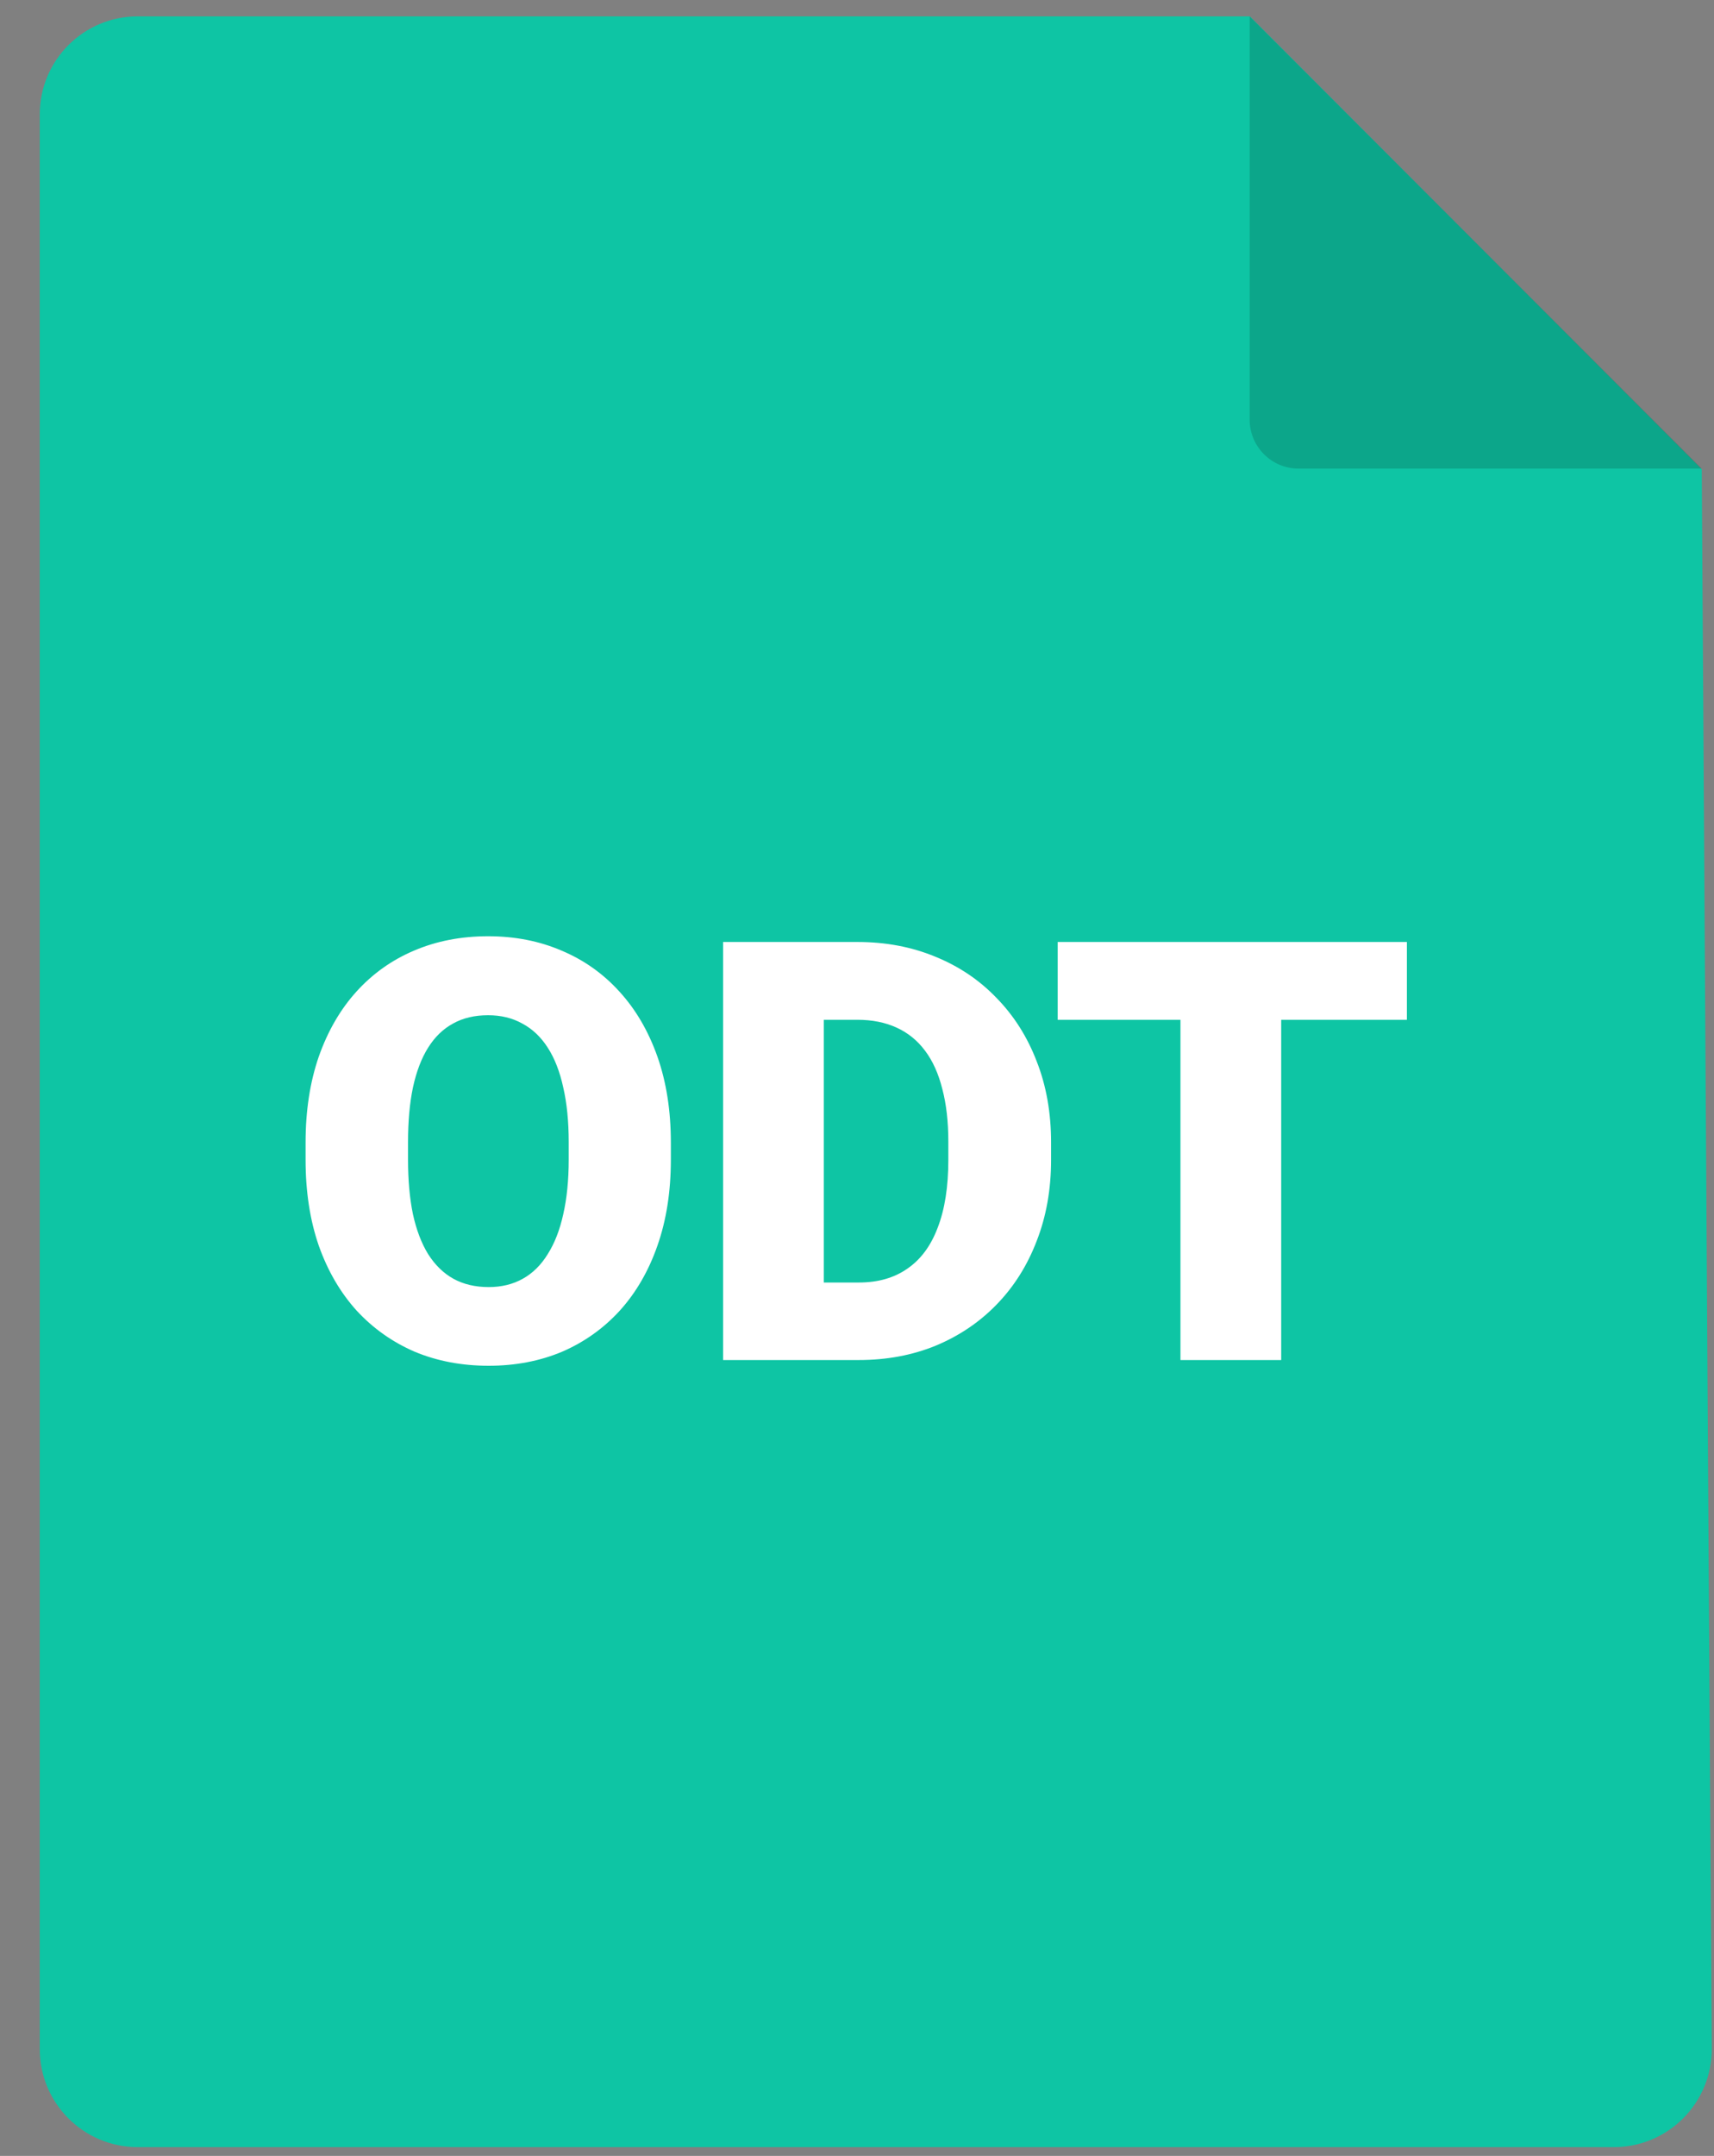 <svg width="35" height="44" viewBox="0 0 35 44" fill="none" xmlns="http://www.w3.org/2000/svg">
<rect x="0" y="0" width="35" height="44" fill="#808080" stroke="none"/>
<path d="M2.812 0.334H25.523L34.75 9.576L34.954 41.809C34.961 42.918 34.063 43.821 32.954 43.821H2.812C1.708 43.821 0.812 42.926 0.812 41.821V2.334C0.812 1.229 1.708 0.334 2.812 0.334Z" fill="#0EC5A4"/>
<path d="M25.518 0.334V8.564C25.518 9.116 25.965 9.564 26.518 9.564H34.748L25.518 0.334Z" fill="black" fill-opacity="0.16"/>
<path d="M13.699 23.321V23.667C13.699 24.319 13.607 24.905 13.424 25.425C13.244 25.94 12.988 26.382 12.656 26.749C12.324 27.112 11.932 27.391 11.479 27.587C11.025 27.778 10.525 27.874 9.979 27.874C9.428 27.874 8.924 27.778 8.467 27.587C8.014 27.391 7.619 27.112 7.283 26.749C6.951 26.382 6.693 25.94 6.51 25.425C6.33 24.905 6.24 24.319 6.24 23.667V23.321C6.24 22.669 6.33 22.083 6.51 21.563C6.693 21.044 6.949 20.602 7.277 20.239C7.609 19.872 8.002 19.593 8.455 19.401C8.912 19.206 9.416 19.108 9.967 19.108C10.514 19.108 11.014 19.206 11.467 19.401C11.924 19.593 12.318 19.872 12.65 20.239C12.982 20.602 13.24 21.044 13.424 21.563C13.607 22.083 13.699 22.669 13.699 23.321ZM11.613 23.667V23.309C11.613 22.887 11.576 22.516 11.502 22.196C11.432 21.872 11.326 21.6 11.185 21.382C11.045 21.163 10.871 20.999 10.664 20.889C10.461 20.776 10.229 20.72 9.967 20.72C9.693 20.72 9.455 20.776 9.252 20.889C9.049 20.999 8.879 21.163 8.742 21.382C8.605 21.6 8.502 21.872 8.432 22.196C8.365 22.516 8.332 22.887 8.332 23.309V23.667C8.332 24.085 8.365 24.456 8.432 24.78C8.502 25.1 8.605 25.372 8.742 25.595C8.883 25.817 9.055 25.985 9.258 26.098C9.465 26.212 9.705 26.268 9.979 26.268C10.24 26.268 10.473 26.212 10.676 26.098C10.879 25.985 11.049 25.817 11.185 25.595C11.326 25.372 11.432 25.1 11.502 24.78C11.576 24.456 11.613 24.085 11.613 23.667ZM17.537 27.757H15.645L15.656 26.175H17.537C17.928 26.175 18.258 26.081 18.527 25.893C18.801 25.706 19.008 25.427 19.148 25.055C19.293 24.68 19.365 24.22 19.365 23.673V23.303C19.365 22.893 19.324 22.534 19.242 22.225C19.164 21.913 19.047 21.653 18.891 21.446C18.734 21.235 18.539 21.077 18.305 20.971C18.074 20.866 17.809 20.813 17.508 20.813H15.609V19.225H17.508C18.086 19.225 18.615 19.325 19.096 19.524C19.58 19.72 19.998 20.001 20.35 20.368C20.705 20.731 20.979 21.163 21.17 21.663C21.365 22.159 21.463 22.71 21.463 23.315V23.673C21.463 24.274 21.365 24.825 21.17 25.325C20.979 25.825 20.707 26.257 20.355 26.62C20.004 26.983 19.588 27.264 19.107 27.464C18.631 27.659 18.107 27.757 17.537 27.757ZM16.822 19.225V27.757H14.766V19.225H16.822ZM26.162 19.225V27.757H24.105V19.225H26.162ZM28.729 19.225V20.813H21.598V19.225H28.729Z" fill="white"/>
</svg>
